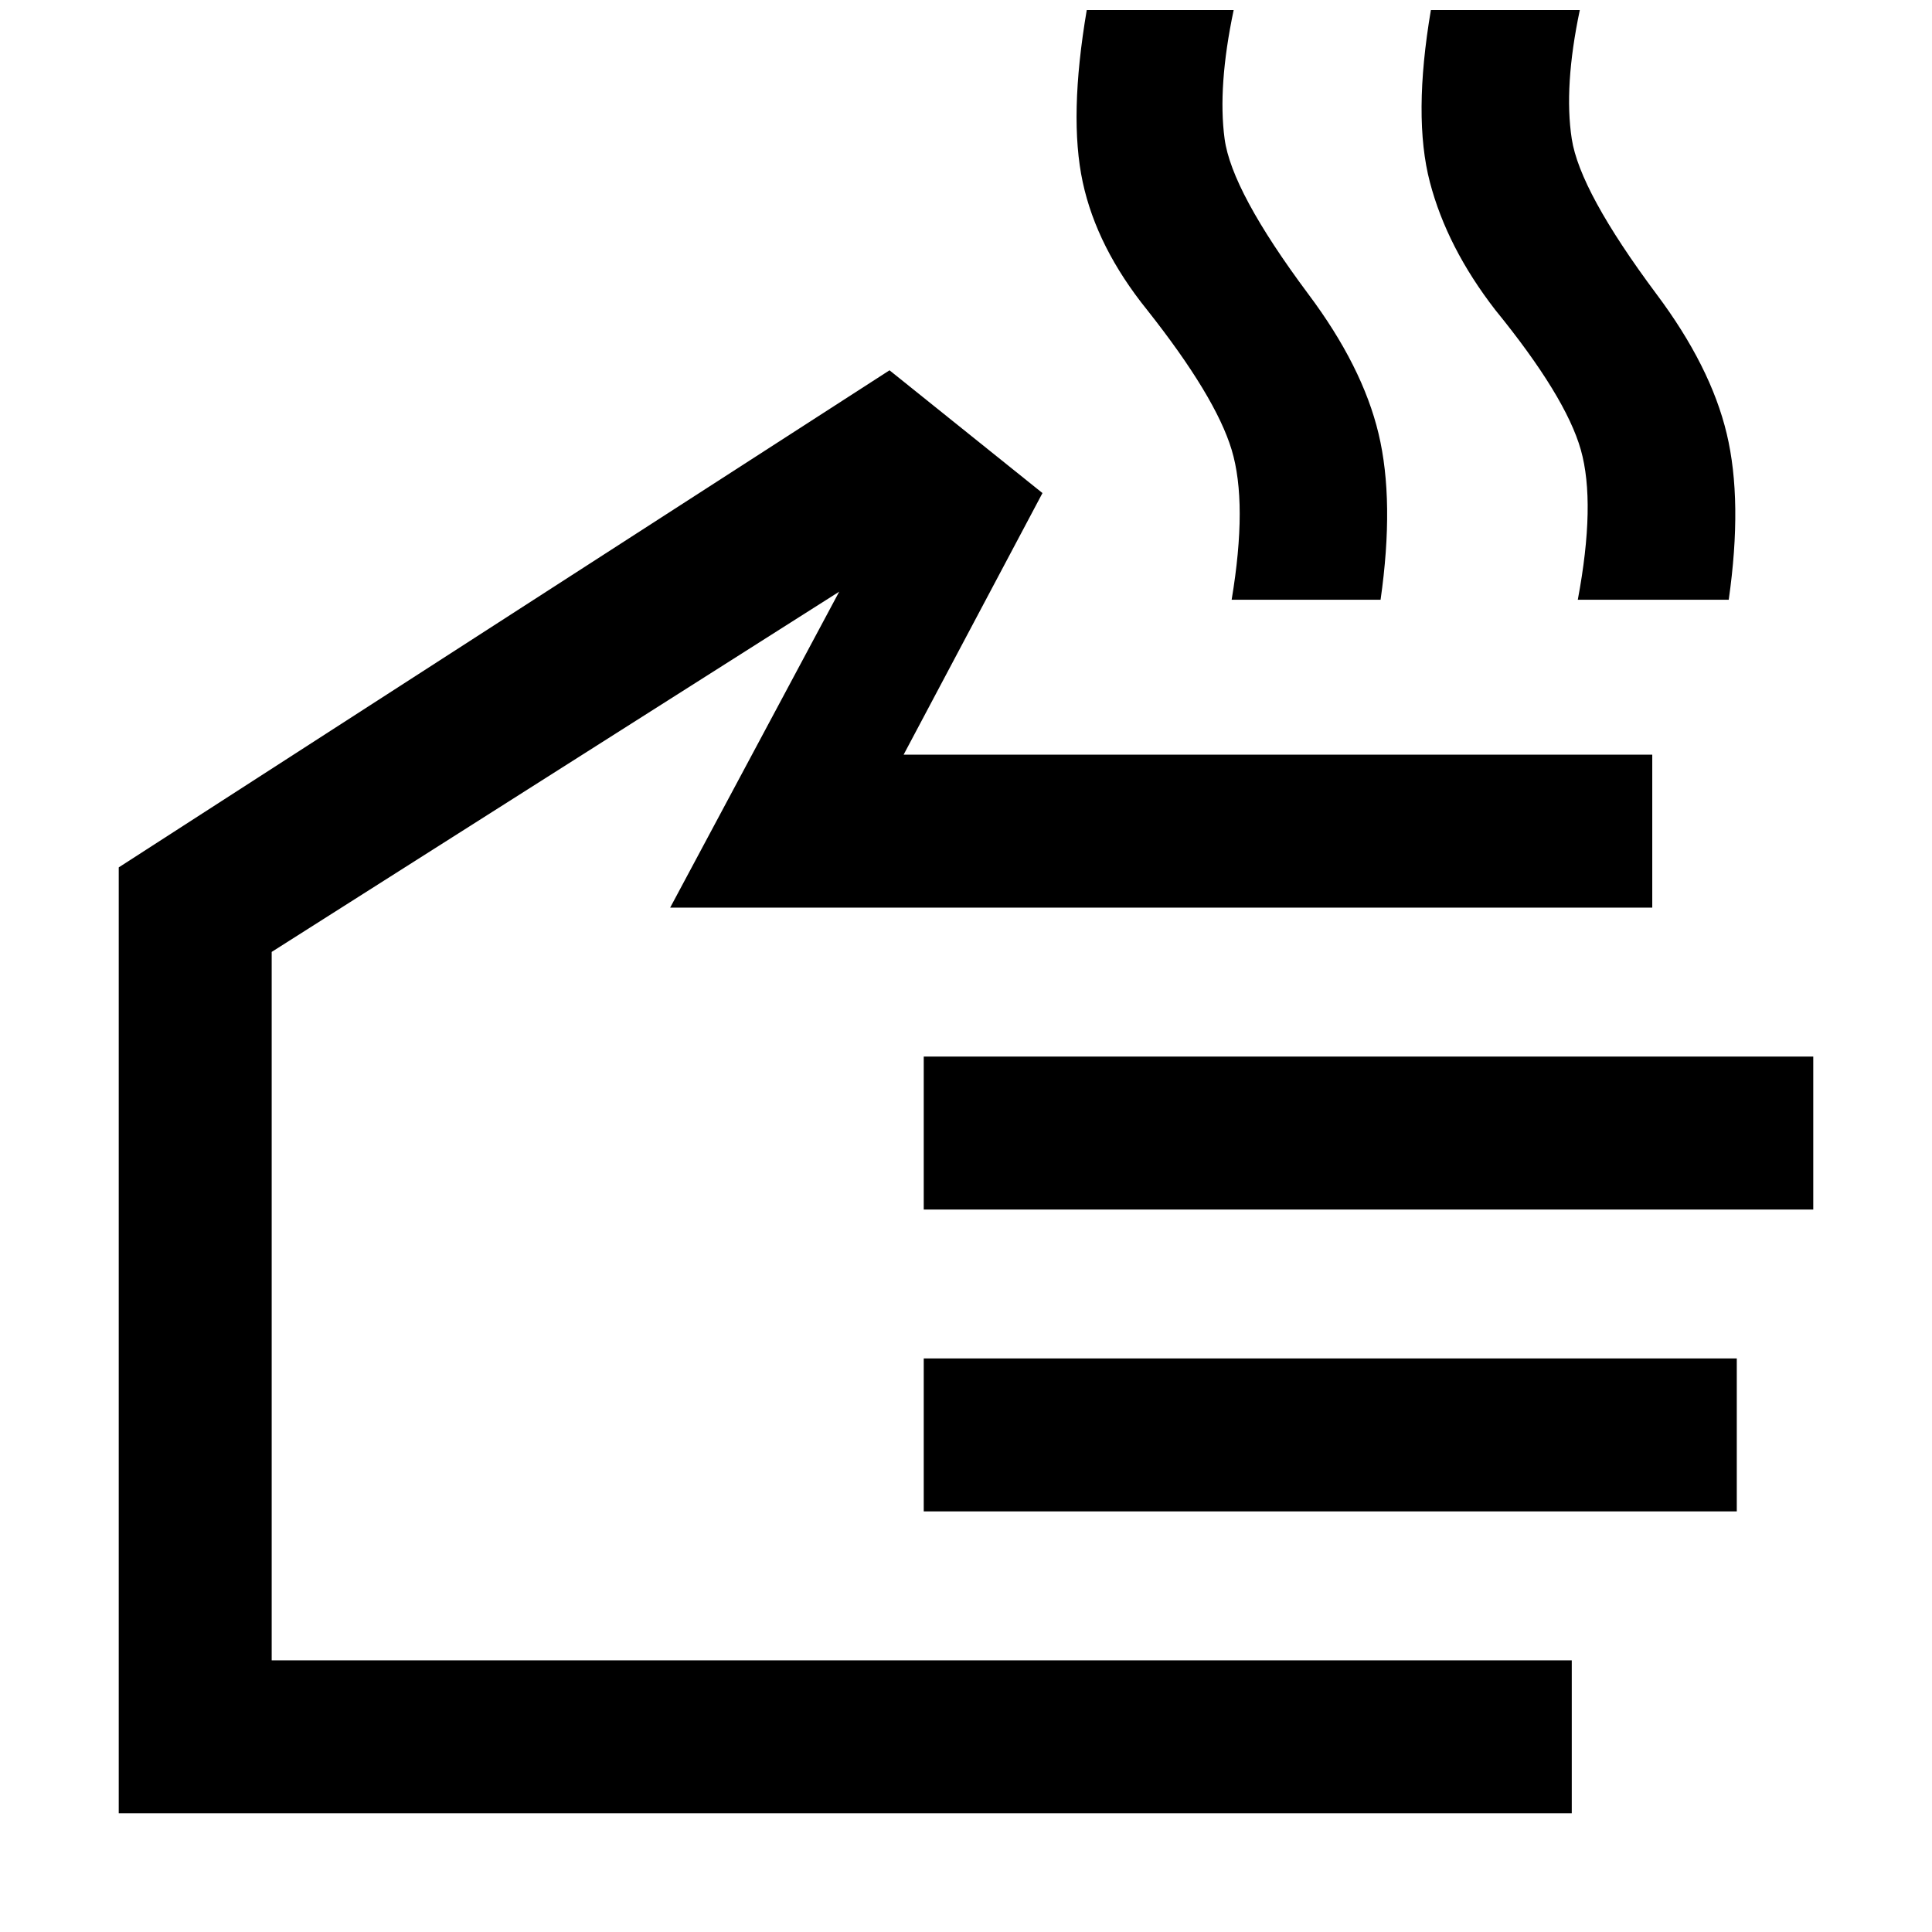 <svg xmlns="http://www.w3.org/2000/svg" height="48" viewBox="0 -960 960 960" width="48"><path d="M612-662q8-48 0-74.5T570-806q-25-31-32-63.5t2-85.5h73q-8 38-4.5 64t41.5 77q27 36 35 69.5t1 82.5h-74Zm172 0q9-48 1.5-74.5T743-806q-24-31-32.5-63.5t.5-85.5h74q-8 38-4 64t42 77q27 36 35 69.5t1 82.5h-75Zm-3 603H59v-470l383-247 76 61-69 130h372v76H333l84-157-282 179v352h646v76ZM459-359v-76h442v76H459Zm0 150v-76h404v76H459ZM297-327Z"/></svg>